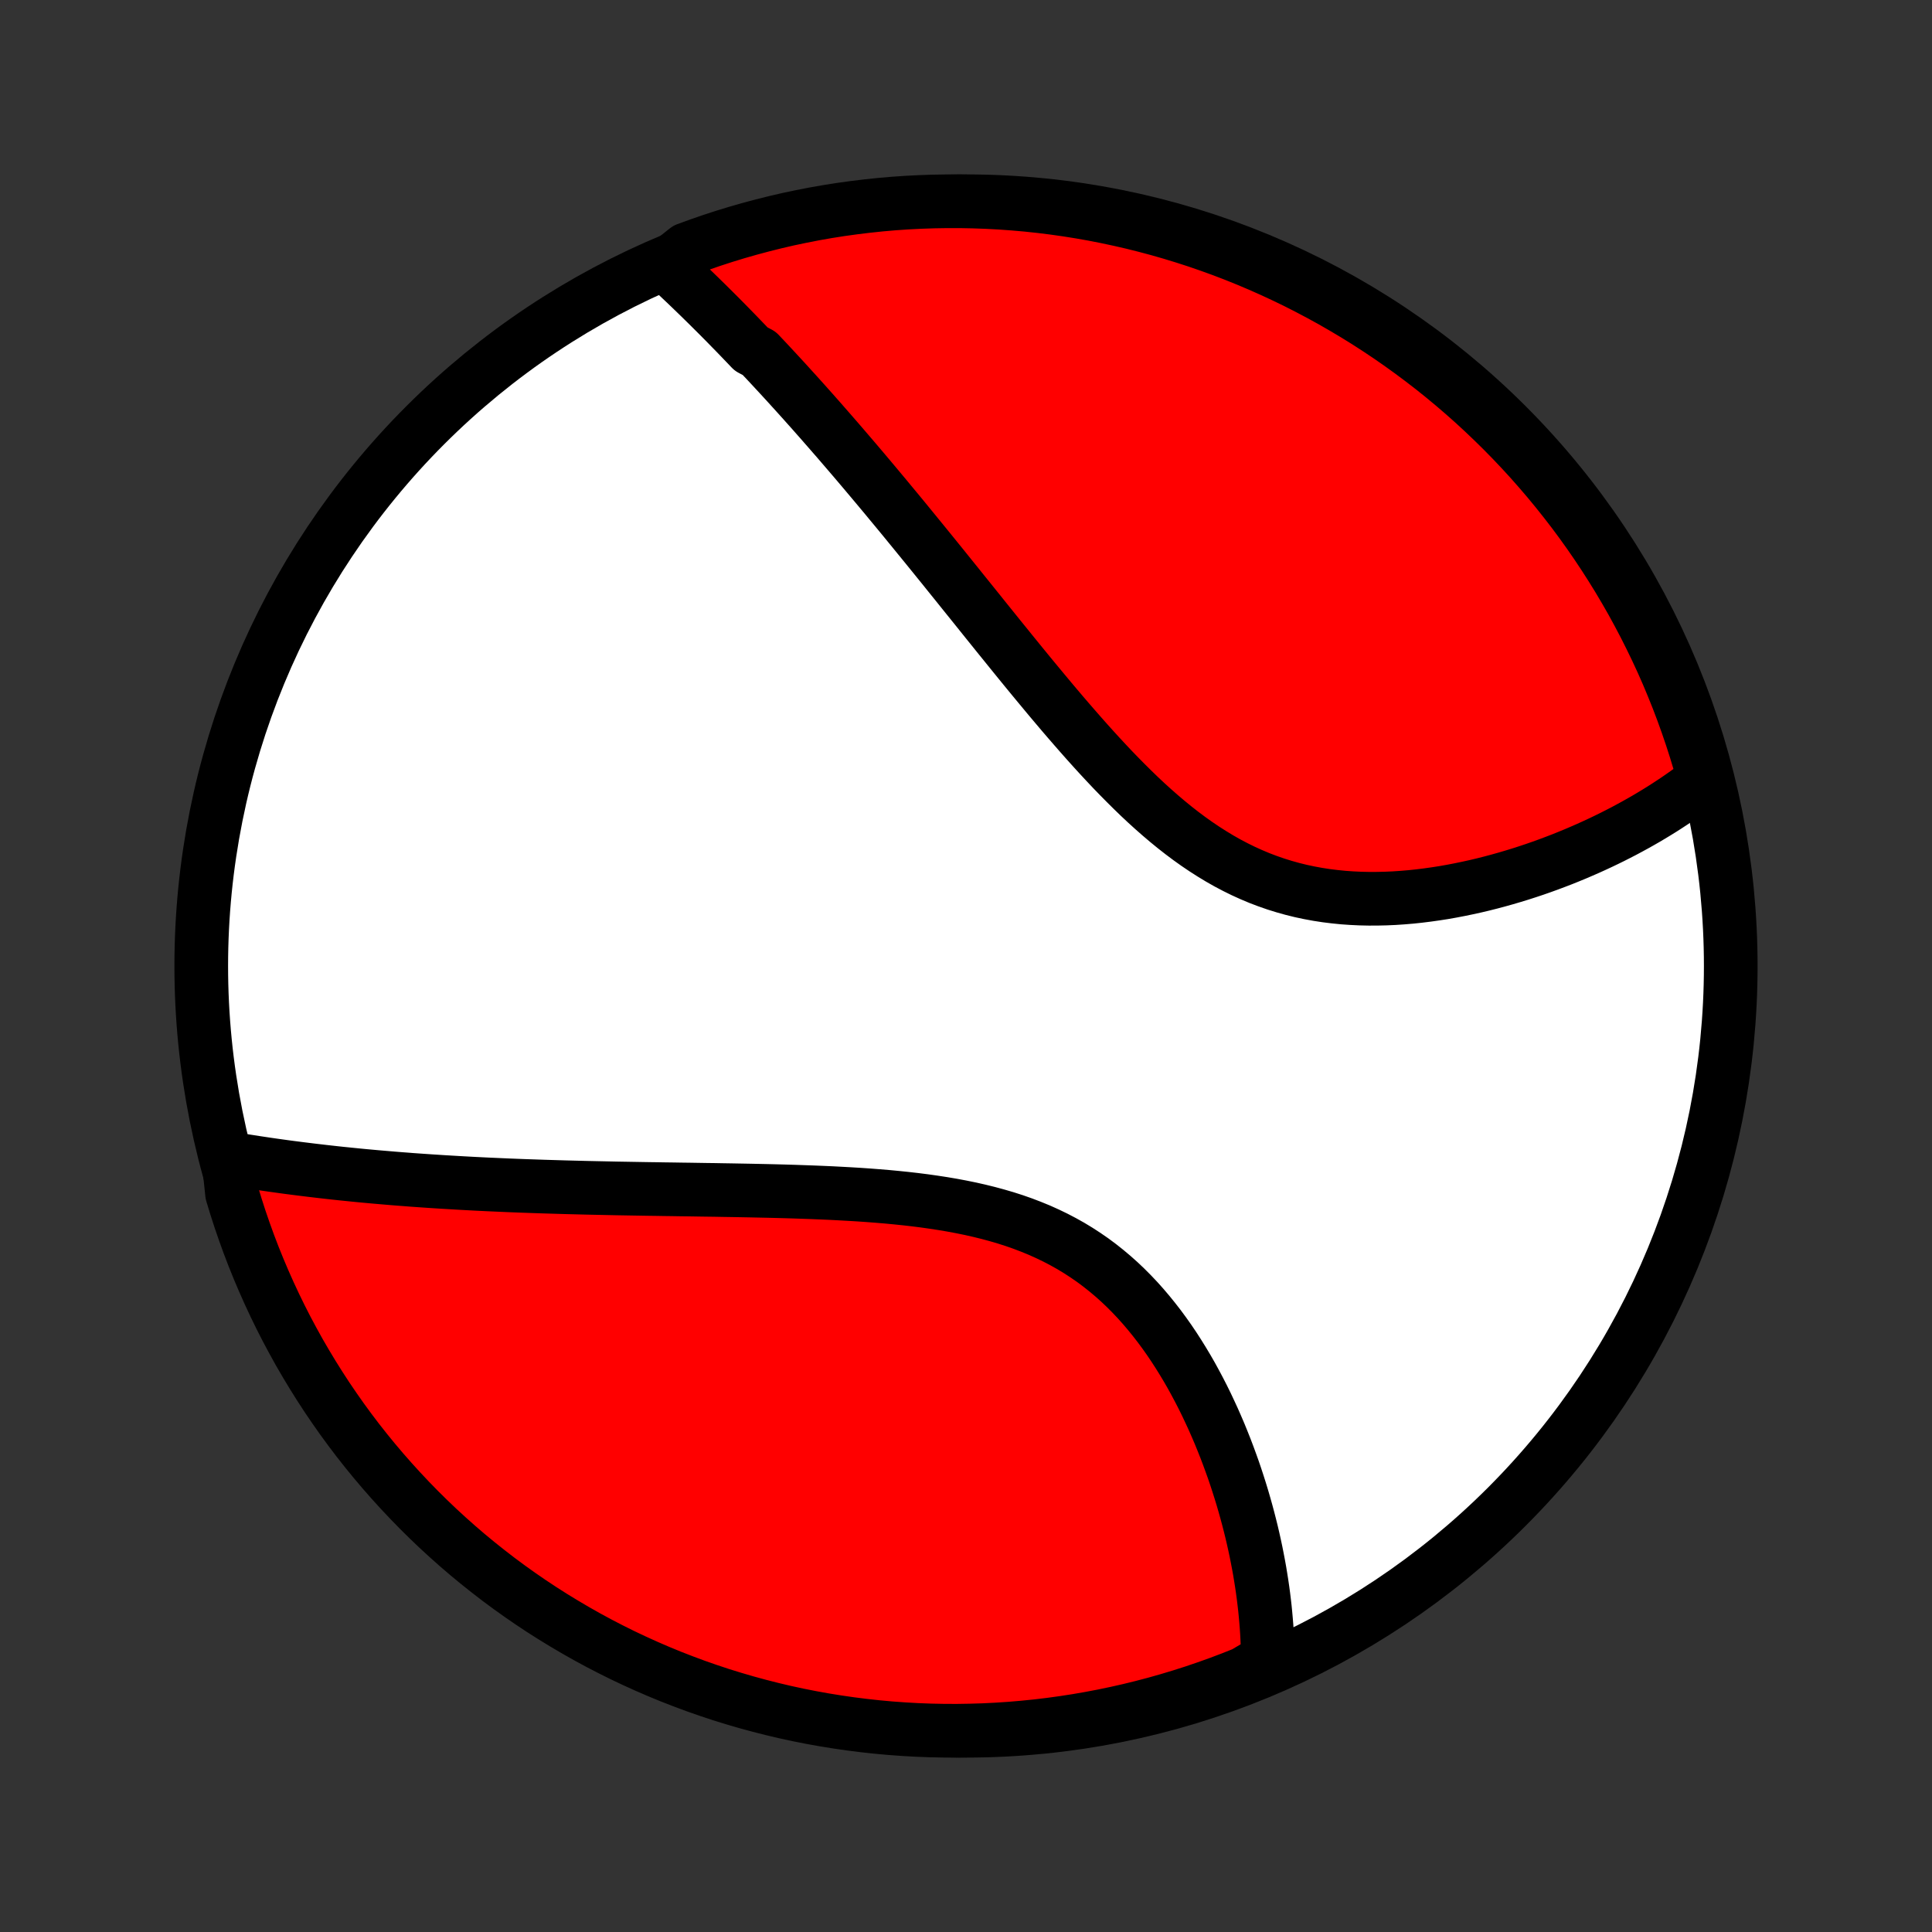 <?xml version="1.0" encoding="utf-8" standalone="no"?>
<!DOCTYPE svg PUBLIC "-//W3C//DTD SVG 1.1//EN"
  "http://www.w3.org/Graphics/SVG/1.1/DTD/svg11.dtd">
<!-- Created with matplotlib (http://matplotlib.org/) -->
<svg height="72pt" version="1.1" viewBox="0 0 72 72" width="72pt" xmlns="http://www.w3.org/2000/svg" xmlns:xlink="http://www.w3.org/1999/xlink">
 <rect x="0" y="0" width="72" height="72" fill="#333333" stroke="none"/>
 <defs>
  <style type="text/css">
*{stroke-linecap:butt;stroke-linejoin:round;}
  </style>
 </defs>
 <g id="figure_1">
  <g id="patch_1">
   <path d="
M0 72
L72 72
L72 0
L0 0
z
" style="fill:none;"/>
  </g>
  <g id="axes_1">
   <g id="PatchCollection_1">
    <defs>
     <path d="
M36 -7.5
C43.558 -7.5 50.808 -10.503 56.153 -15.848
C61.497 -21.192 64.5 -28.442 64.5 -36
C64.5 -43.558 61.497 -50.808 56.153 -56.153
C50.808 -61.497 43.558 -64.5 36 -64.5
C28.442 -64.5 21.192 -61.497 15.848 -56.153
C10.503 -50.808 7.5 -43.558 7.5 -36
C7.5 -28.442 10.503 -21.192 15.848 -15.848
C21.192 -10.503 28.442 -7.5 36 -7.5
z
" id="C0_0_a811fe30f3"/>
     <path d="
M24.837 -62.111
L24.989 -61.97
L25.141 -61.828
L25.292 -61.686
L25.443 -61.543
L25.594 -61.4
L25.745 -61.255
L25.895 -61.11
L26.046 -60.964
L26.196 -60.817
L26.346 -60.67
L26.496 -60.521
L26.646 -60.372
L26.796 -60.222
L26.945 -60.072
L27.095 -59.92
L27.244 -59.767
L27.394 -59.614
L27.544 -59.459
L27.693 -59.304
L27.843 -59.148
L27.993 -58.99
L28.293 -58.832
L28.443 -58.673
L28.594 -58.513
L28.745 -58.351
L28.896 -58.188
L29.047 -58.025
L29.199 -57.86
L29.351 -57.694
L29.503 -57.526
L29.656 -57.358
L29.809 -57.188
L29.963 -57.017
L30.117 -56.844
L30.272 -56.671
L30.427 -56.495
L30.583 -56.319
L30.739 -56.14
L30.896 -55.961
L31.054 -55.779
L31.213 -55.597
L31.372 -55.412
L31.532 -55.226
L31.693 -55.038
L31.855 -54.849
L32.017 -54.658
L32.181 -54.465
L32.345 -54.27
L32.51 -54.074
L32.677 -53.875
L32.844 -53.675
L33.013 -53.473
L33.182 -53.268
L33.353 -53.062
L33.525 -52.854
L33.698 -52.644
L33.872 -52.431
L34.047 -52.217
L34.224 -52
L34.402 -51.782
L34.582 -51.561
L34.763 -51.338
L34.945 -51.113
L35.129 -50.886
L35.314 -50.656
L35.5 -50.425
L35.689 -50.191
L35.878 -49.955
L36.07 -49.717
L36.263 -49.477
L36.458 -49.235
L36.654 -48.99
L36.852 -48.744
L37.052 -48.496
L37.253 -48.246
L37.457 -47.995
L37.662 -47.741
L37.869 -47.486
L38.078 -47.229
L38.289 -46.971
L38.502 -46.712
L38.717 -46.452
L38.934 -46.191
L39.153 -45.928
L39.374 -45.666
L39.597 -45.403
L39.823 -45.14
L40.051 -44.877
L40.281 -44.614
L40.513 -44.352
L40.748 -44.091
L40.985 -43.831
L41.225 -43.573
L41.467 -43.316
L41.712 -43.063
L41.96 -42.812
L42.21 -42.564
L42.463 -42.319
L42.719 -42.079
L42.978 -41.844
L43.241 -41.613
L43.506 -41.388
L43.774 -41.169
L44.045 -40.957
L44.32 -40.751
L44.598 -40.553
L44.879 -40.363
L45.164 -40.181
L45.451 -40.007
L45.742 -39.842
L46.036 -39.687
L46.332 -39.541
L46.632 -39.405
L46.934 -39.278
L47.239 -39.162
L47.547 -39.055
L47.856 -38.959
L48.167 -38.872
L48.48 -38.795
L48.795 -38.728
L49.11 -38.67
L49.427 -38.621
L49.744 -38.582
L50.062 -38.55
L50.379 -38.528
L50.697 -38.513
L51.014 -38.506
L51.33 -38.507
L51.645 -38.514
L51.959 -38.528
L52.271 -38.549
L52.582 -38.575
L52.891 -38.608
L53.197 -38.646
L53.502 -38.689
L53.804 -38.736
L54.103 -38.789
L54.4 -38.846
L54.694 -38.907
L54.985 -38.971
L55.272 -39.039
L55.557 -39.111
L55.838 -39.186
L56.116 -39.264
L56.391 -39.345
L56.662 -39.428
L56.929 -39.514
L57.193 -39.602
L57.454 -39.693
L57.711 -39.786
L57.964 -39.881
L58.214 -39.977
L58.46 -40.076
L58.703 -40.176
L58.941 -40.278
L59.177 -40.381
L59.409 -40.486
L59.637 -40.592
L59.861 -40.699
L60.083 -40.808
L60.3 -40.918
L60.515 -41.029
L60.726 -41.142
L60.933 -41.255
L61.138 -41.37
L61.339 -41.485
L61.536 -41.602
L61.731 -41.72
L61.922 -41.838
L62.11 -41.958
L62.295 -42.079
L62.477 -42.2
L62.656 -42.323
L62.832 -42.447
L63.005 -42.571
L63.175 -42.697
L63.342 -42.823
L63.506 -42.951
L63.472 -43.079
L63.336 -43.584
L63.191 -44.062
L63.038 -44.538
L62.876 -45.012
L62.707 -45.482
L62.529 -45.95
L62.343 -46.414
L62.15 -46.876
L61.948 -47.334
L61.738 -47.788
L61.52 -48.239
L61.295 -48.687
L61.062 -49.13
L60.822 -49.57
L60.573 -50.005
L60.318 -50.436
L60.054 -50.863
L59.784 -51.285
L59.506 -51.703
L59.222 -52.115
L58.93 -52.523
L58.631 -52.926
L58.325 -53.323
L58.012 -53.716
L57.693 -54.103
L57.367 -54.484
L57.035 -54.86
L56.696 -55.23
L56.351 -55.594
L56 -55.952
L55.642 -56.304
L55.279 -56.65
L54.91 -56.99
L54.535 -57.323
L54.154 -57.65
L53.768 -57.97
L53.376 -58.284
L52.979 -58.59
L52.577 -58.89
L52.17 -59.183
L51.758 -59.469
L51.341 -59.747
L50.92 -60.019
L50.493 -60.283
L50.063 -60.539
L49.628 -60.789
L49.189 -61.03
L48.746 -61.264
L48.3 -61.491
L47.849 -61.709
L47.395 -61.92
L46.937 -62.123
L46.476 -62.318
L46.012 -62.505
L45.545 -62.684
L45.075 -62.854
L44.602 -63.017
L44.126 -63.171
L43.648 -63.317
L43.168 -63.455
L42.685 -63.584
L42.201 -63.705
L41.715 -63.817
L41.226 -63.921
L40.737 -64.017
L40.245 -64.104
L39.753 -64.182
L39.259 -64.252
L38.765 -64.313
L38.269 -64.366
L37.773 -64.409
L37.276 -64.445
L36.779 -64.471
L36.282 -64.489
L35.785 -64.499
L35.287 -64.499
L34.79 -64.491
L34.293 -64.474
L33.797 -64.449
L33.301 -64.415
L32.807 -64.372
L32.313 -64.32
L31.82 -64.26
L31.329 -64.192
L30.839 -64.115
L30.351 -64.029
L29.864 -63.934
L29.379 -63.832
L28.896 -63.72
L28.416 -63.6
L27.938 -63.472
L27.462 -63.336
L26.988 -63.191
L26.518 -63.038
L26.05 -62.876
L25.586 -62.707
z
" id="C0_1_ad73c13910"/>
     <path d="
M8.509 -28.837
L8.713 -28.803
L8.918 -28.769
L9.123 -28.736
L9.329 -28.704
L9.535 -28.672
L9.741 -28.641
L9.948 -28.61
L10.156 -28.58
L10.364 -28.551
L10.572 -28.522
L10.781 -28.494
L10.991 -28.467
L11.201 -28.44
L11.412 -28.414
L11.623 -28.388
L11.836 -28.363
L12.049 -28.338
L12.262 -28.314
L12.477 -28.29
L12.692 -28.267
L12.908 -28.245
L13.125 -28.223
L13.343 -28.201
L13.562 -28.18
L13.782 -28.16
L14.002 -28.14
L14.224 -28.121
L14.447 -28.102
L14.671 -28.083
L14.897 -28.065
L15.123 -28.048
L15.351 -28.03
L15.58 -28.014
L15.811 -27.998
L16.043 -27.982
L16.276 -27.967
L16.511 -27.952
L16.747 -27.938
L16.985 -27.924
L17.225 -27.91
L17.466 -27.897
L17.709 -27.884
L17.953 -27.872
L18.2 -27.86
L18.448 -27.849
L18.698 -27.838
L18.95 -27.827
L19.204 -27.817
L19.46 -27.807
L19.718 -27.798
L19.979 -27.789
L20.241 -27.78
L20.506 -27.772
L20.773 -27.764
L21.042 -27.756
L21.313 -27.749
L21.587 -27.742
L21.863 -27.735
L22.142 -27.729
L22.423 -27.723
L22.707 -27.717
L22.993 -27.711
L23.282 -27.706
L23.573 -27.701
L23.867 -27.696
L24.163 -27.691
L24.462 -27.687
L24.764 -27.682
L25.068 -27.678
L25.375 -27.673
L25.685 -27.669
L25.997 -27.664
L26.312 -27.659
L26.63 -27.655
L26.95 -27.649
L27.272 -27.644
L27.597 -27.638
L27.924 -27.632
L28.254 -27.625
L28.586 -27.618
L28.92 -27.61
L29.256 -27.601
L29.595 -27.591
L29.935 -27.579
L30.277 -27.567
L30.62 -27.553
L30.965 -27.538
L31.311 -27.52
L31.658 -27.501
L32.006 -27.48
L32.355 -27.456
L32.704 -27.429
L33.054 -27.4
L33.403 -27.367
L33.752 -27.331
L34.101 -27.291
L34.448 -27.247
L34.795 -27.198
L35.14 -27.145
L35.483 -27.087
L35.824 -27.023
L36.162 -26.954
L36.498 -26.878
L36.83 -26.796
L37.159 -26.707
L37.484 -26.612
L37.804 -26.509
L38.121 -26.398
L38.432 -26.279
L38.739 -26.153
L39.039 -26.018
L39.335 -25.875
L39.624 -25.724
L39.908 -25.565
L40.185 -25.397
L40.456 -25.221
L40.721 -25.038
L40.979 -24.846
L41.23 -24.647
L41.475 -24.441
L41.714 -24.228
L41.946 -24.008
L42.171 -23.782
L42.39 -23.551
L42.602 -23.314
L42.808 -23.072
L43.008 -22.825
L43.202 -22.575
L43.39 -22.32
L43.572 -22.063
L43.748 -21.802
L43.918 -21.539
L44.083 -21.273
L44.243 -21.006
L44.397 -20.738
L44.545 -20.468
L44.689 -20.197
L44.828 -19.926
L44.962 -19.654
L45.09 -19.382
L45.215 -19.111
L45.334 -18.84
L45.45 -18.569
L45.56 -18.299
L45.667 -18.03
L45.769 -17.762
L45.867 -17.495
L45.962 -17.23
L46.052 -16.966
L46.138 -16.703
L46.221 -16.442
L46.3 -16.183
L46.375 -15.925
L46.447 -15.669
L46.515 -15.416
L46.58 -15.164
L46.642 -14.914
L46.7 -14.665
L46.755 -14.419
L46.807 -14.175
L46.855 -13.933
L46.901 -13.693
L46.944 -13.455
L46.983 -13.219
L47.02 -12.985
L47.054 -12.753
L47.085 -12.523
L47.113 -12.294
L47.139 -12.068
L47.161 -11.844
L47.181 -11.621
L47.199 -11.401
L47.214 -11.182
L47.226 -10.965
L47.235 -10.75
L47.242 -10.537
L47.246 -10.325
L47.248 -10.115
L46.823 -9.907
L46.361 -9.635
L45.896 -9.45
L45.428 -9.273
L44.957 -9.105
L44.484 -8.944
L44.008 -8.792
L43.529 -8.648
L43.048 -8.512
L42.565 -8.385
L42.08 -8.266
L41.593 -8.156
L41.105 -8.054
L40.614 -7.961
L40.123 -7.876
L39.63 -7.8
L39.136 -7.732
L38.641 -7.673
L38.146 -7.623
L37.65 -7.581
L37.153 -7.548
L36.656 -7.523
L36.158 -7.508
L35.661 -7.5
L35.163 -7.502
L34.666 -7.512
L34.17 -7.531
L33.674 -7.559
L33.178 -7.595
L32.684 -7.64
L32.19 -7.694
L31.698 -7.756
L31.207 -7.827
L30.717 -7.906
L30.229 -7.994
L29.743 -8.09
L29.259 -8.195
L28.776 -8.309
L28.297 -8.431
L27.819 -8.561
L27.343 -8.7
L26.871 -8.846
L26.401 -9.002
L25.934 -9.165
L25.471 -9.337
L25.01 -9.516
L24.553 -9.704
L24.099 -9.9
L23.649 -10.104
L23.202 -10.315
L22.76 -10.535
L22.321 -10.762
L21.887 -10.997
L21.457 -11.24
L21.032 -11.49
L20.611 -11.747
L20.194 -12.012
L19.783 -12.284
L19.376 -12.564
L18.975 -12.85
L18.578 -13.144
L18.188 -13.445
L17.802 -13.752
L17.422 -14.066
L17.048 -14.387
L16.679 -14.715
L16.316 -15.049
L15.96 -15.389
L15.609 -15.736
L15.265 -16.089
L14.927 -16.448
L14.595 -16.813
L14.27 -17.183
L13.951 -17.56
L13.639 -17.942
L13.334 -18.329
L13.036 -18.722
L12.745 -19.12
L12.461 -19.524
L12.184 -19.932
L11.915 -20.345
L11.653 -20.763
L11.398 -21.186
L11.15 -21.613
L10.911 -22.045
L10.678 -22.481
L10.454 -22.921
L10.238 -23.364
L10.029 -23.812
L9.828 -24.264
L9.635 -24.719
L9.45 -25.177
L9.273 -25.639
L9.105 -26.104
L8.944 -26.572
L8.792 -27.043
L8.648 -27.516
z
" id="C0_2_b5cc9ba502"/>
    </defs>
    <g clip-path="url(#p1bffca34e9)">
     <use style="fill:#ffffff;stroke:#000000;stroke-width:2.0;" x="0.0" xlink:href="#C0_0_a811fe30f3" y="72.0"/>
    </g>
    <g clip-path="url(#p1bffca34e9)">
     <use style="fill:#ff0000;stroke:#000000;stroke-width:2.0;" x="0.0" xlink:href="#C0_1_ad73c13910" y="72.0"/>
    </g>
    <g clip-path="url(#p1bffca34e9)">
     <use style="fill:#ff0000;stroke:#000000;stroke-width:2.0;" x="0.0" xlink:href="#C0_2_b5cc9ba502" y="72.0"/>
    </g>
   </g>
  </g>
 </g>
 <defs>
  <clipPath id="p1bffca34e9">
   <rect height="72.0" width="72.0" x="0.0" y="0.0"/>
  </clipPath>
 </defs>
</svg>
